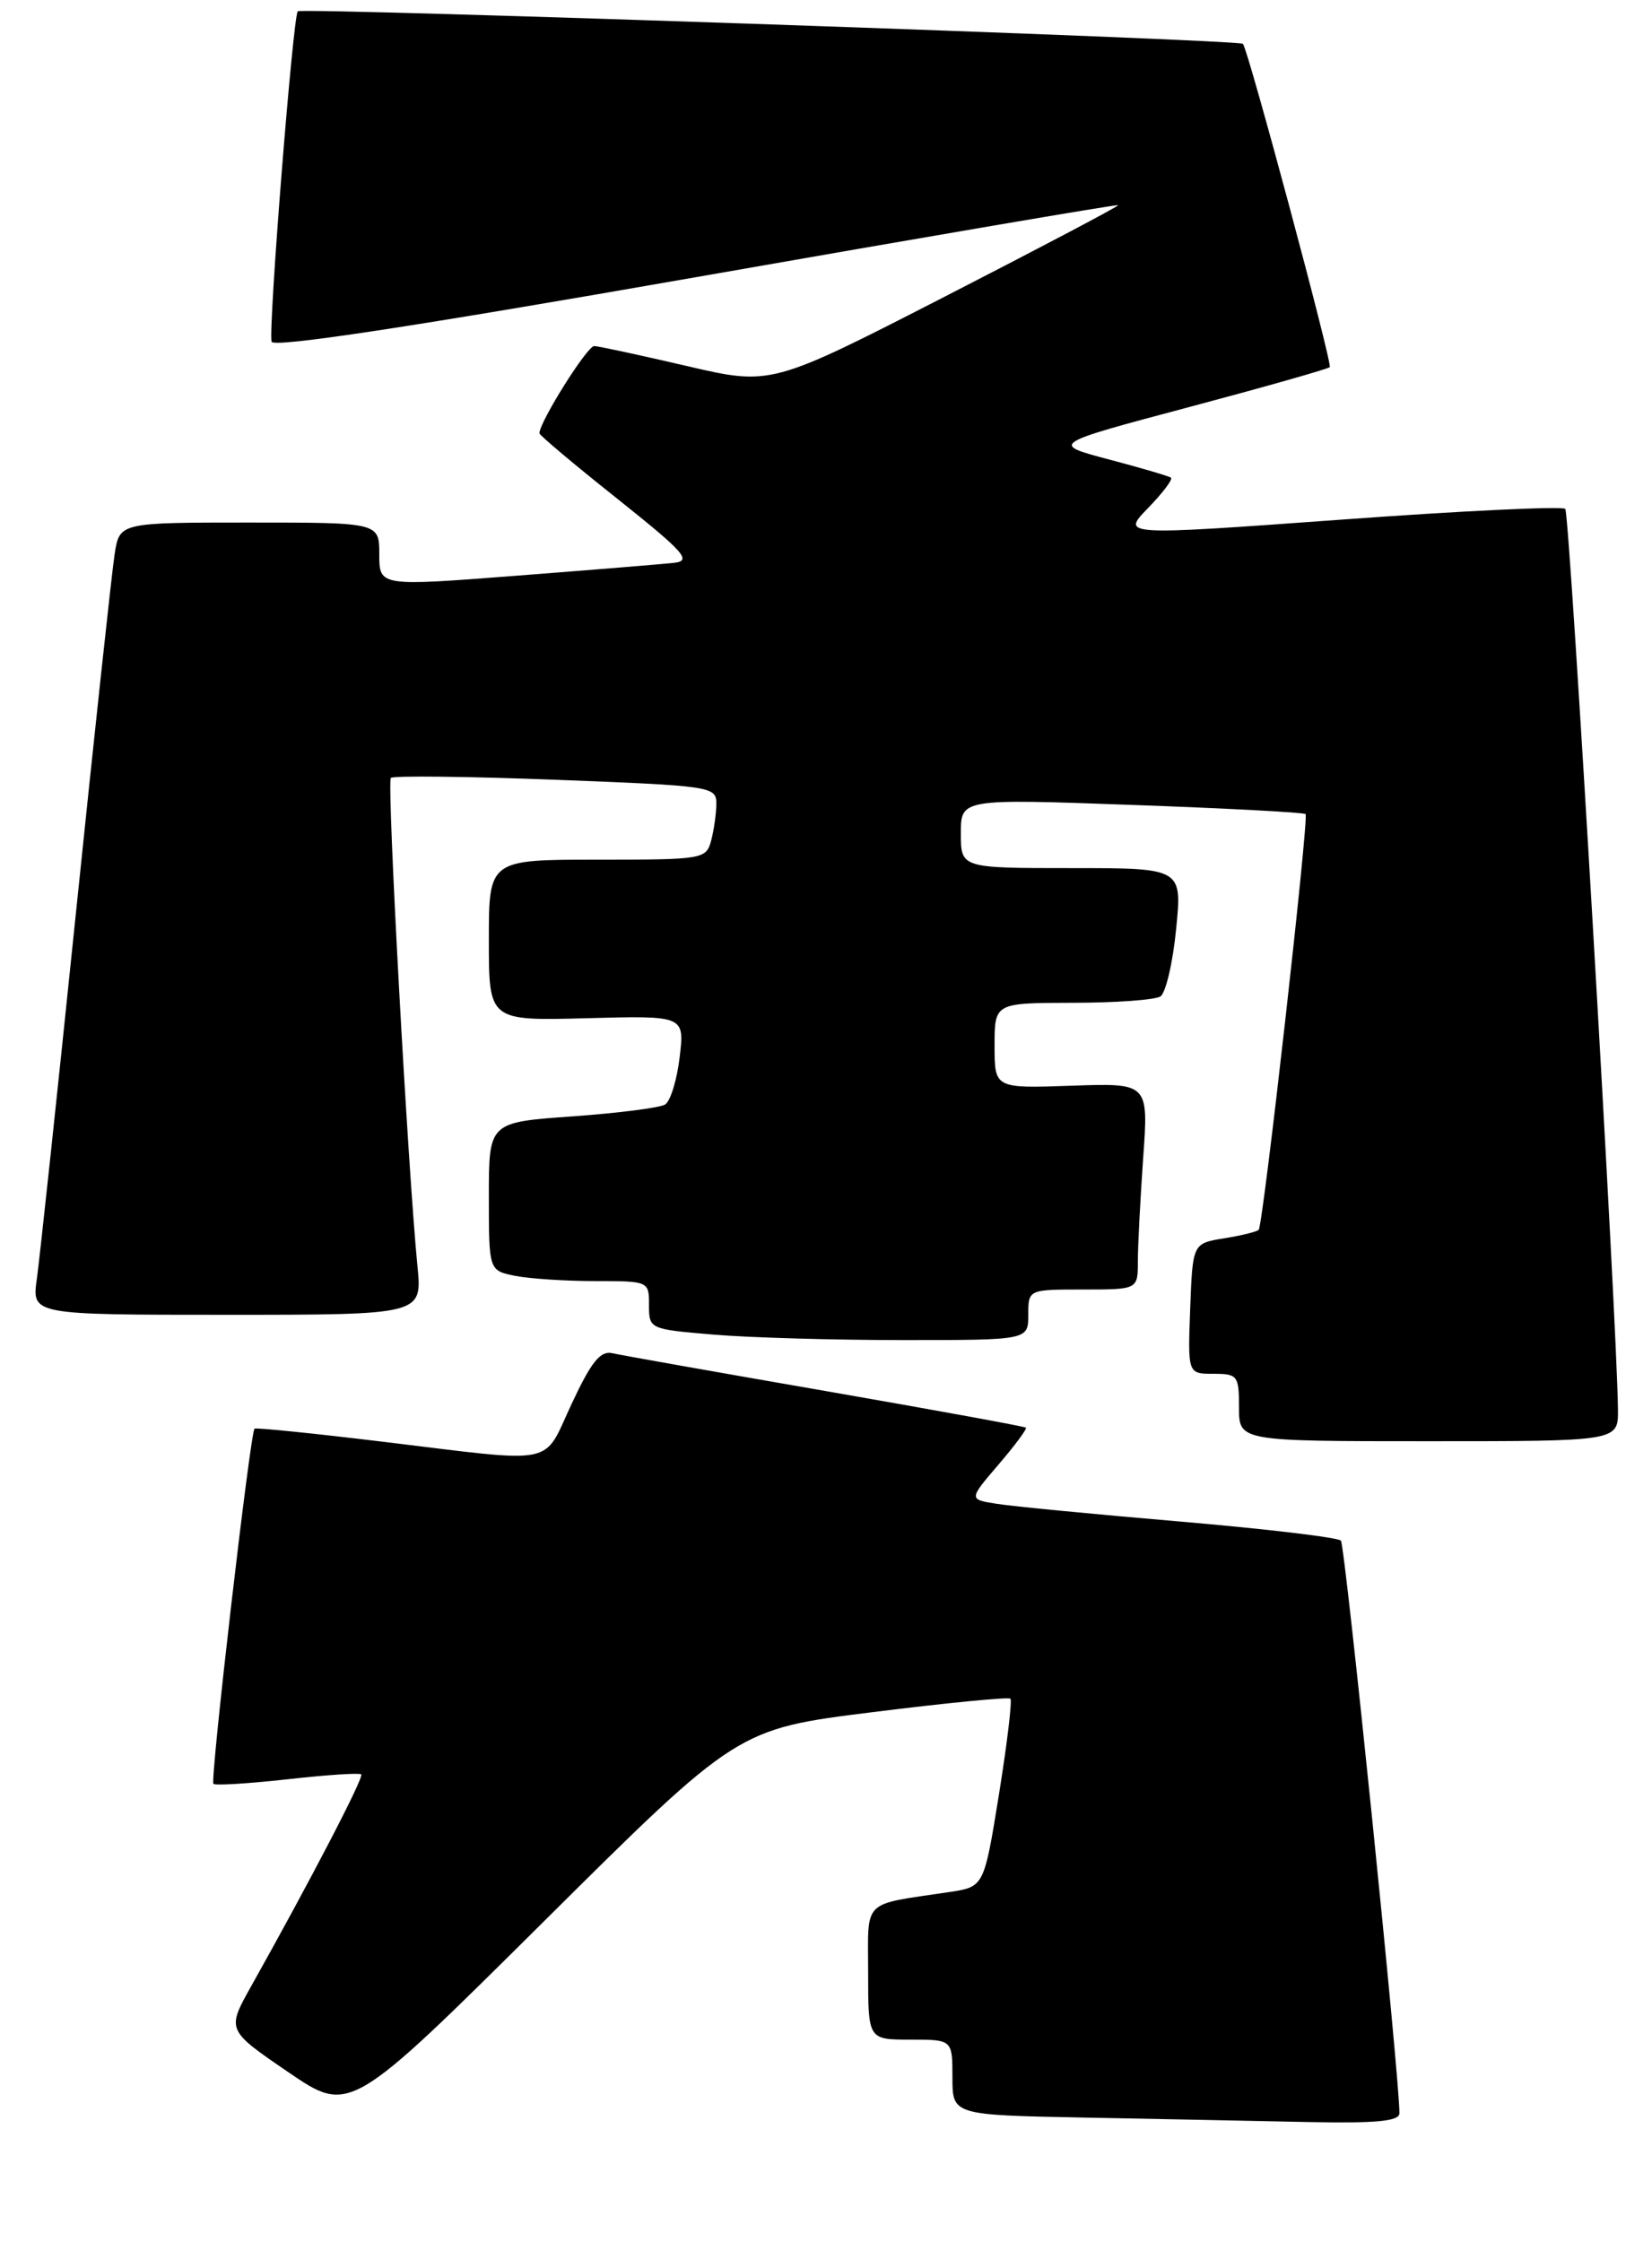 <?xml version="1.0" encoding="UTF-8" standalone="no"?>
<!DOCTYPE svg PUBLIC "-//W3C//DTD SVG 1.1//EN" "http://www.w3.org/Graphics/SVG/1.1/DTD/svg11.dtd" >
<svg xmlns="http://www.w3.org/2000/svg" xmlns:xlink="http://www.w3.org/1999/xlink" version="1.1" viewBox="0 0 196 266">
 <g >
 <path fill="currentColor"
d=" M 166.03 250.75 C 166.13 247.29 159.60 183.40 159.09 182.80 C 158.77 182.42 150.18 181.40 140.00 180.53 C 129.82 179.66 120.02 178.72 118.22 178.42 C 114.93 177.90 114.93 177.90 118.46 173.78 C 120.40 171.51 121.87 169.54 121.72 169.39 C 121.58 169.25 110.90 167.30 97.98 165.05 C 85.07 162.81 73.67 160.79 72.66 160.56 C 71.23 160.23 70.16 161.56 67.82 166.57 C 64.33 174.02 66.42 173.60 45.50 171.07 C 37.25 170.07 30.36 169.37 30.20 169.51 C 29.69 169.95 24.91 211.24 25.32 211.65 C 25.54 211.87 29.49 211.62 34.11 211.11 C 38.72 210.59 42.66 210.33 42.86 210.53 C 43.20 210.87 36.78 223.22 29.79 235.68 C 26.89 240.86 26.89 240.86 34.19 245.85 C 41.50 250.84 41.50 250.84 64.50 228.00 C 87.50 205.15 87.50 205.15 103.49 203.15 C 112.29 202.05 119.67 201.33 119.88 201.55 C 120.10 201.77 119.49 206.88 118.52 212.91 C 116.75 223.87 116.75 223.87 112.63 224.49 C 102.12 226.07 103.00 225.19 103.00 234.08 C 103.00 242.00 103.00 242.00 108.00 242.00 C 113.00 242.00 113.00 242.00 113.00 246.47 C 113.00 250.95 113.00 250.95 128.75 251.25 C 137.41 251.42 149.34 251.65 155.25 251.78 C 163.29 251.94 166.01 251.68 166.03 250.75 Z  M 191.96 167.25 C 191.87 157.02 186.24 60.91 185.71 60.38 C 185.37 60.04 173.38 60.61 159.07 61.66 C 133.04 63.55 133.04 63.55 136.20 60.29 C 137.94 58.50 139.17 56.87 138.93 56.68 C 138.69 56.49 135.38 55.52 131.56 54.51 C 124.63 52.68 124.63 52.68 141.00 48.32 C 150.01 45.92 157.55 43.78 157.77 43.56 C 158.11 43.22 148.13 6.05 147.47 5.20 C 147.07 4.69 35.81 0.86 35.33 1.34 C 34.76 1.91 31.82 38.97 32.22 40.54 C 32.41 41.29 48.98 38.77 82.49 32.90 C 109.98 28.08 132.56 24.23 132.67 24.34 C 132.78 24.45 123.56 29.31 112.18 35.15 C 91.50 45.76 91.50 45.76 81.50 43.43 C 76.00 42.15 71.05 41.08 70.50 41.06 C 69.67 41.03 64.00 50.07 64.00 51.41 C 64.00 51.64 68.15 55.13 73.22 59.16 C 81.23 65.55 82.11 66.54 79.97 66.78 C 78.61 66.93 70.19 67.62 61.25 68.31 C 45.00 69.57 45.00 69.57 45.00 65.78 C 45.00 62.00 45.00 62.00 29.59 62.00 C 14.18 62.00 14.18 62.00 13.60 65.75 C 13.28 67.81 11.20 87.05 8.99 108.50 C 6.78 129.95 4.70 149.41 4.37 151.75 C 3.77 156.00 3.77 156.00 26.94 156.00 C 50.10 156.00 50.10 156.00 49.53 150.25 C 48.38 138.56 45.88 92.78 46.37 92.30 C 46.65 92.02 55.45 92.12 65.94 92.52 C 84.48 93.24 85.00 93.31 84.99 95.38 C 84.98 96.54 84.70 98.51 84.37 99.75 C 83.78 101.94 83.40 102.00 70.88 102.00 C 58.00 102.00 58.00 102.00 58.00 111.56 C 58.00 121.12 58.00 121.12 69.61 120.81 C 81.22 120.50 81.22 120.50 80.64 125.42 C 80.32 128.13 79.54 130.67 78.91 131.05 C 78.29 131.44 73.32 132.07 67.89 132.46 C 58.00 133.16 58.00 133.16 58.00 141.96 C 58.00 150.75 58.00 150.75 61.12 151.38 C 62.84 151.72 67.12 152.00 70.62 152.00 C 76.97 152.00 77.00 152.01 77.00 154.85 C 77.00 157.69 77.06 157.71 84.65 158.35 C 88.86 158.71 98.98 159.00 107.15 159.00 C 122.00 159.00 122.00 159.00 122.00 156.00 C 122.00 153.00 122.00 153.00 128.50 153.00 C 135.00 153.00 135.00 153.00 135.00 149.65 C 135.00 147.81 135.29 142.30 135.63 137.40 C 136.27 128.50 136.27 128.50 127.13 128.82 C 118.00 129.14 118.00 129.14 118.00 124.07 C 118.00 119.00 118.00 119.00 127.25 118.98 C 132.34 118.98 137.02 118.64 137.67 118.23 C 138.31 117.82 139.15 114.23 139.54 110.24 C 140.26 103.00 140.26 103.00 127.13 103.00 C 114.00 103.00 114.00 103.00 114.00 98.88 C 114.00 94.77 114.00 94.77 134.25 95.50 C 145.39 95.90 154.68 96.39 154.90 96.59 C 155.32 96.98 149.88 145.21 149.34 145.91 C 149.16 146.13 147.33 146.59 145.26 146.92 C 141.50 147.53 141.50 147.53 141.21 155.26 C 140.92 163.00 140.92 163.00 143.96 163.00 C 146.84 163.00 147.00 163.21 147.00 167.00 C 147.00 171.00 147.00 171.00 169.50 171.00 C 192.00 171.00 192.00 171.00 191.96 167.25 Z "/>
</g>
</svg>